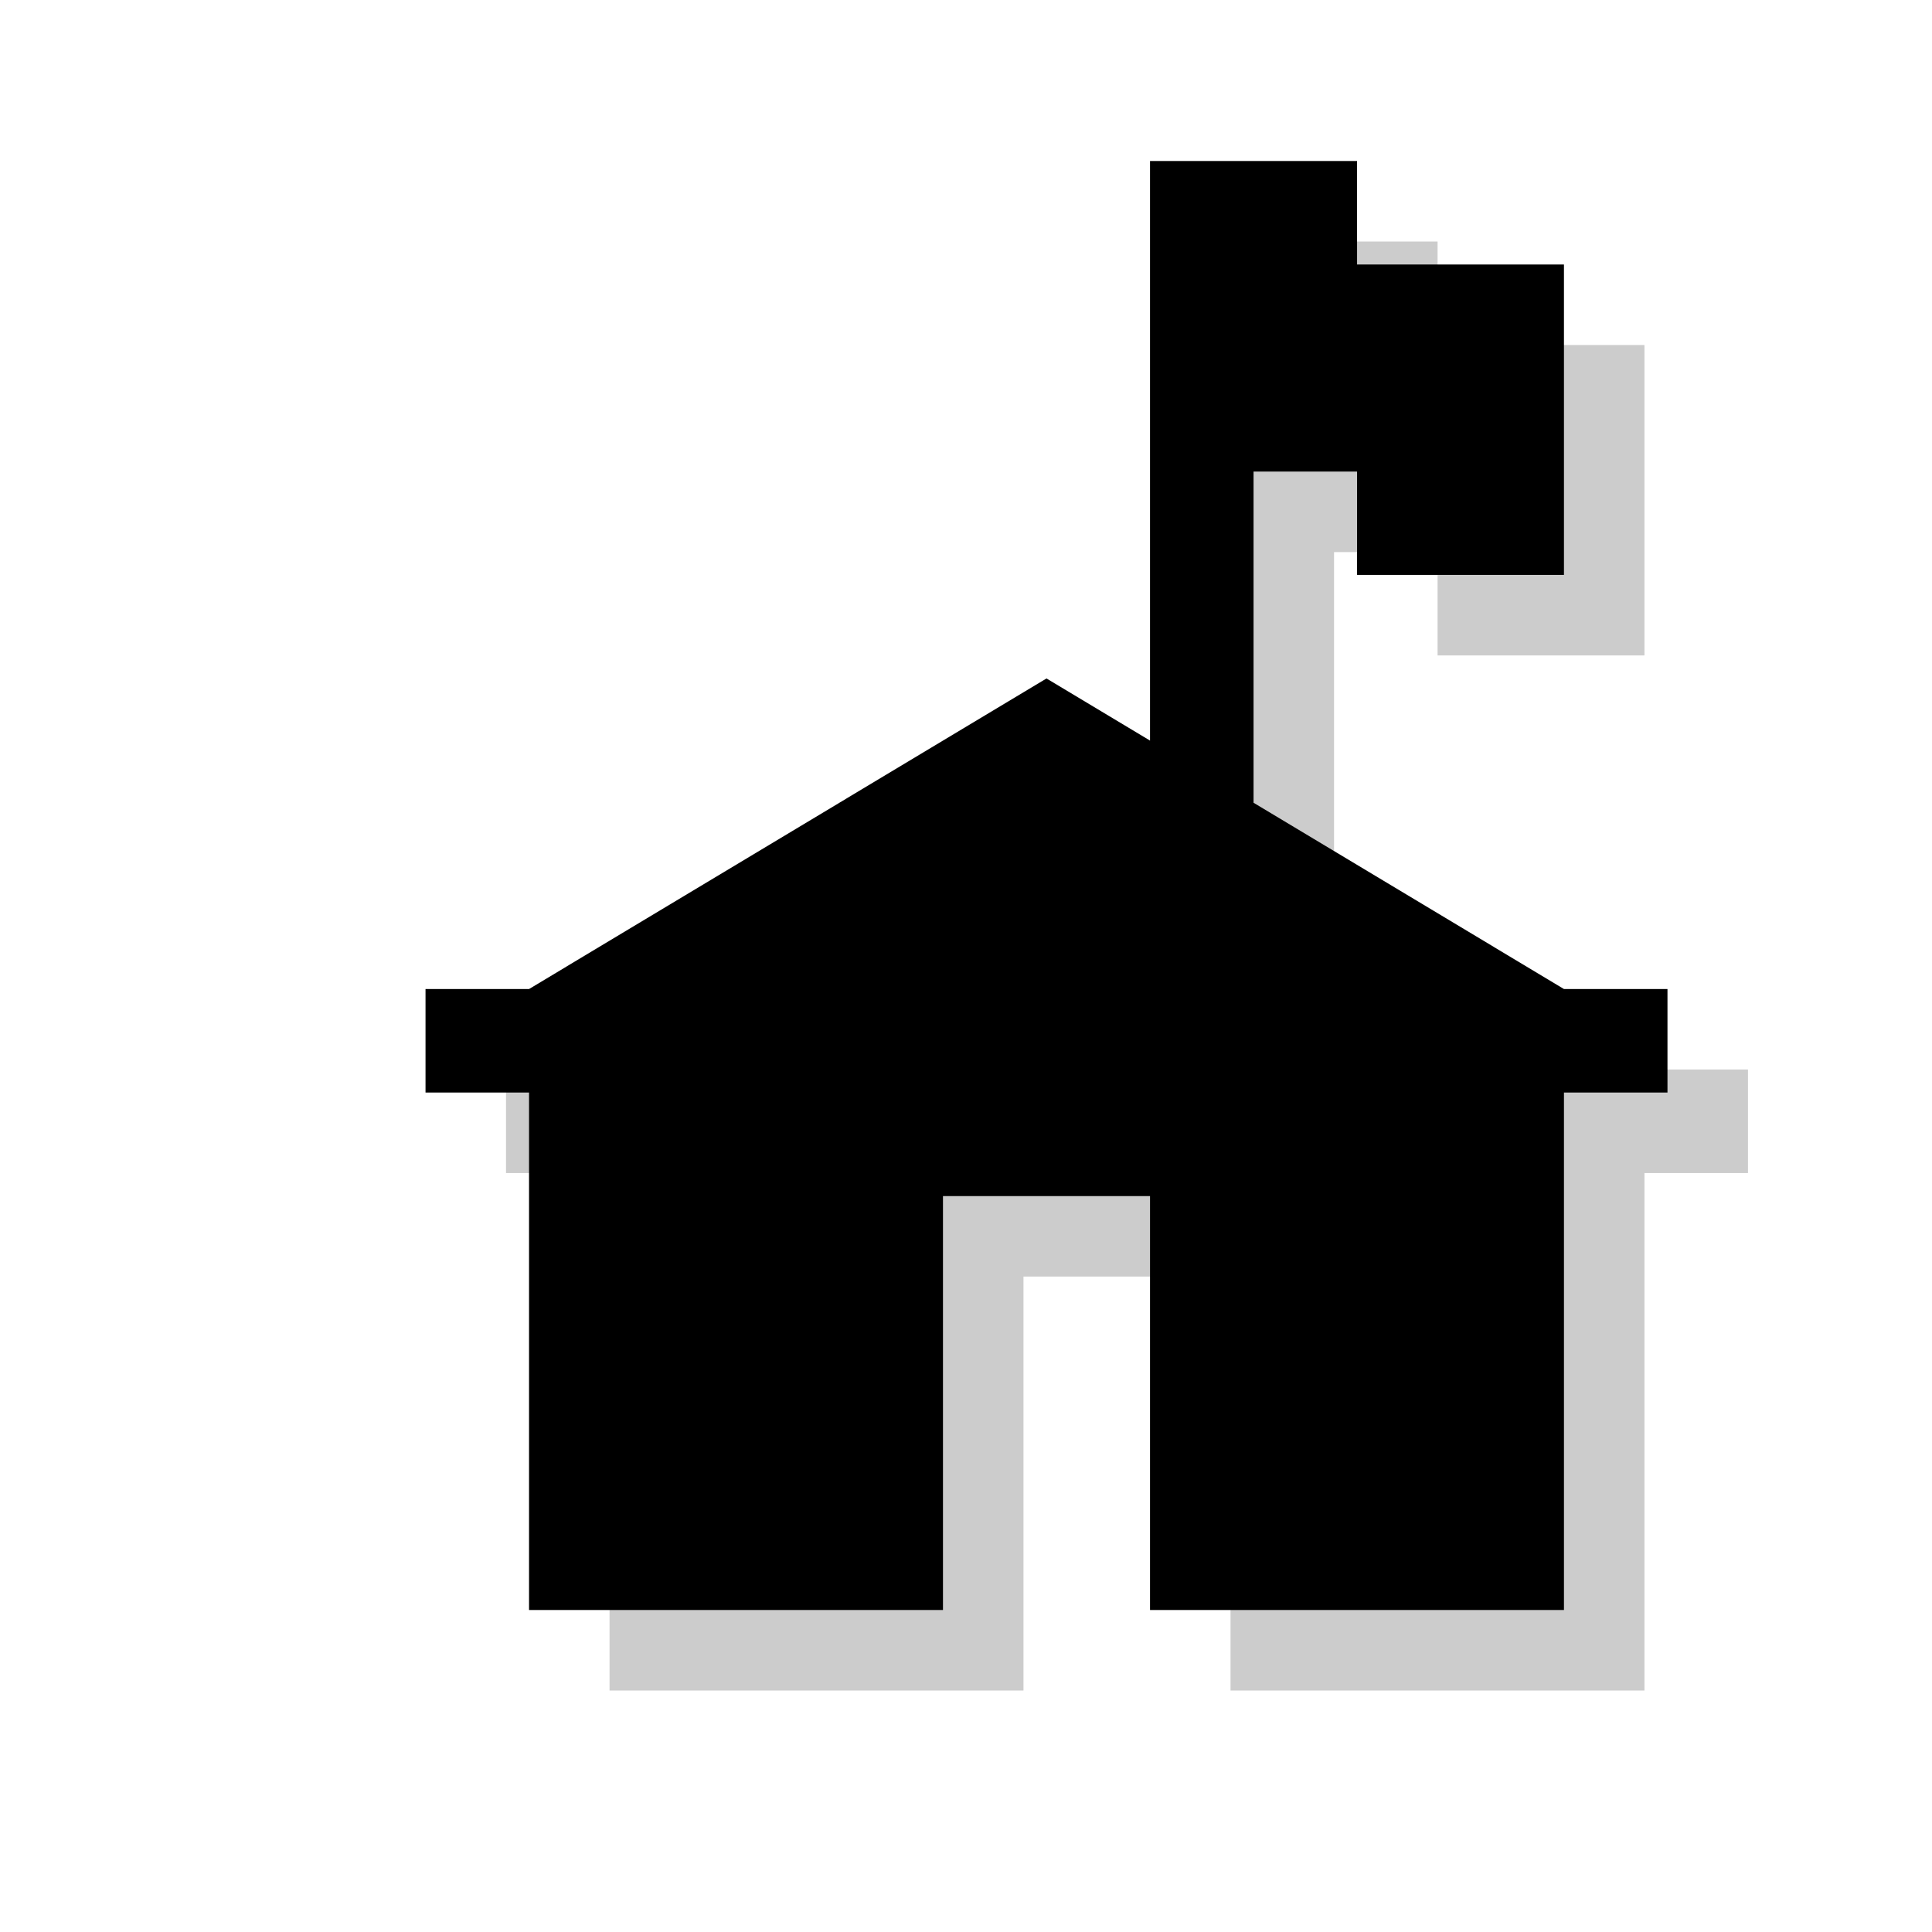 <?xml version="1.0" encoding="utf-8"?>
<!-- Generator: Adobe Illustrator 18.1.1, SVG Export Plug-In . SVG Version: 6.00 Build 0)  -->
<svg version="1.1" xmlns="http://www.w3.org/2000/svg" xmlns:xlink="http://www.w3.org/1999/xlink" x="0px" y="0px"
	 viewBox="0 0 12 12" enable-background="new 0 0 12 12" xml:space="preserve">
<g id="shadows">
	<g opacity="0.2">
		<polygon points="10.214,6.643 8.286,5.486 8.286,3.429 8.929,3.429 8.929,4.071 10.214,4.071 10.214,2.143 8.929,2.143 8.929,1.5 
			8.286,1.5 7.643,1.5 7.643,3.429 7.643,5.1 7,4.714 3.786,6.643 3.143,6.643 3.143,7.286 3.786,7.286 3.786,10.5 6.357,10.5 
			6.357,7.929 7.643,7.929 7.643,10.5 10.214,10.5 10.214,7.286 10.857,7.286 10.857,6.643 		"/>
	</g>
</g>
<g id="icons">
	<g>
		<polygon points="9.714,6.143 7.786,4.986 7.786,2.929 8.429,2.929 8.429,3.571 9.714,3.571 9.714,1.643 8.429,1.643 8.429,1 
			7.786,1 7.143,1 7.143,2.929 7.143,4.6 6.5,4.214 3.286,6.143 2.643,6.143 2.643,6.786 3.286,6.786 3.286,10 5.857,10 
			5.857,7.429 7.143,7.429 7.143,10 9.714,10 9.714,6.786 10.357,6.786 10.357,6.143 		"/>
	</g>
</g>
</svg>
